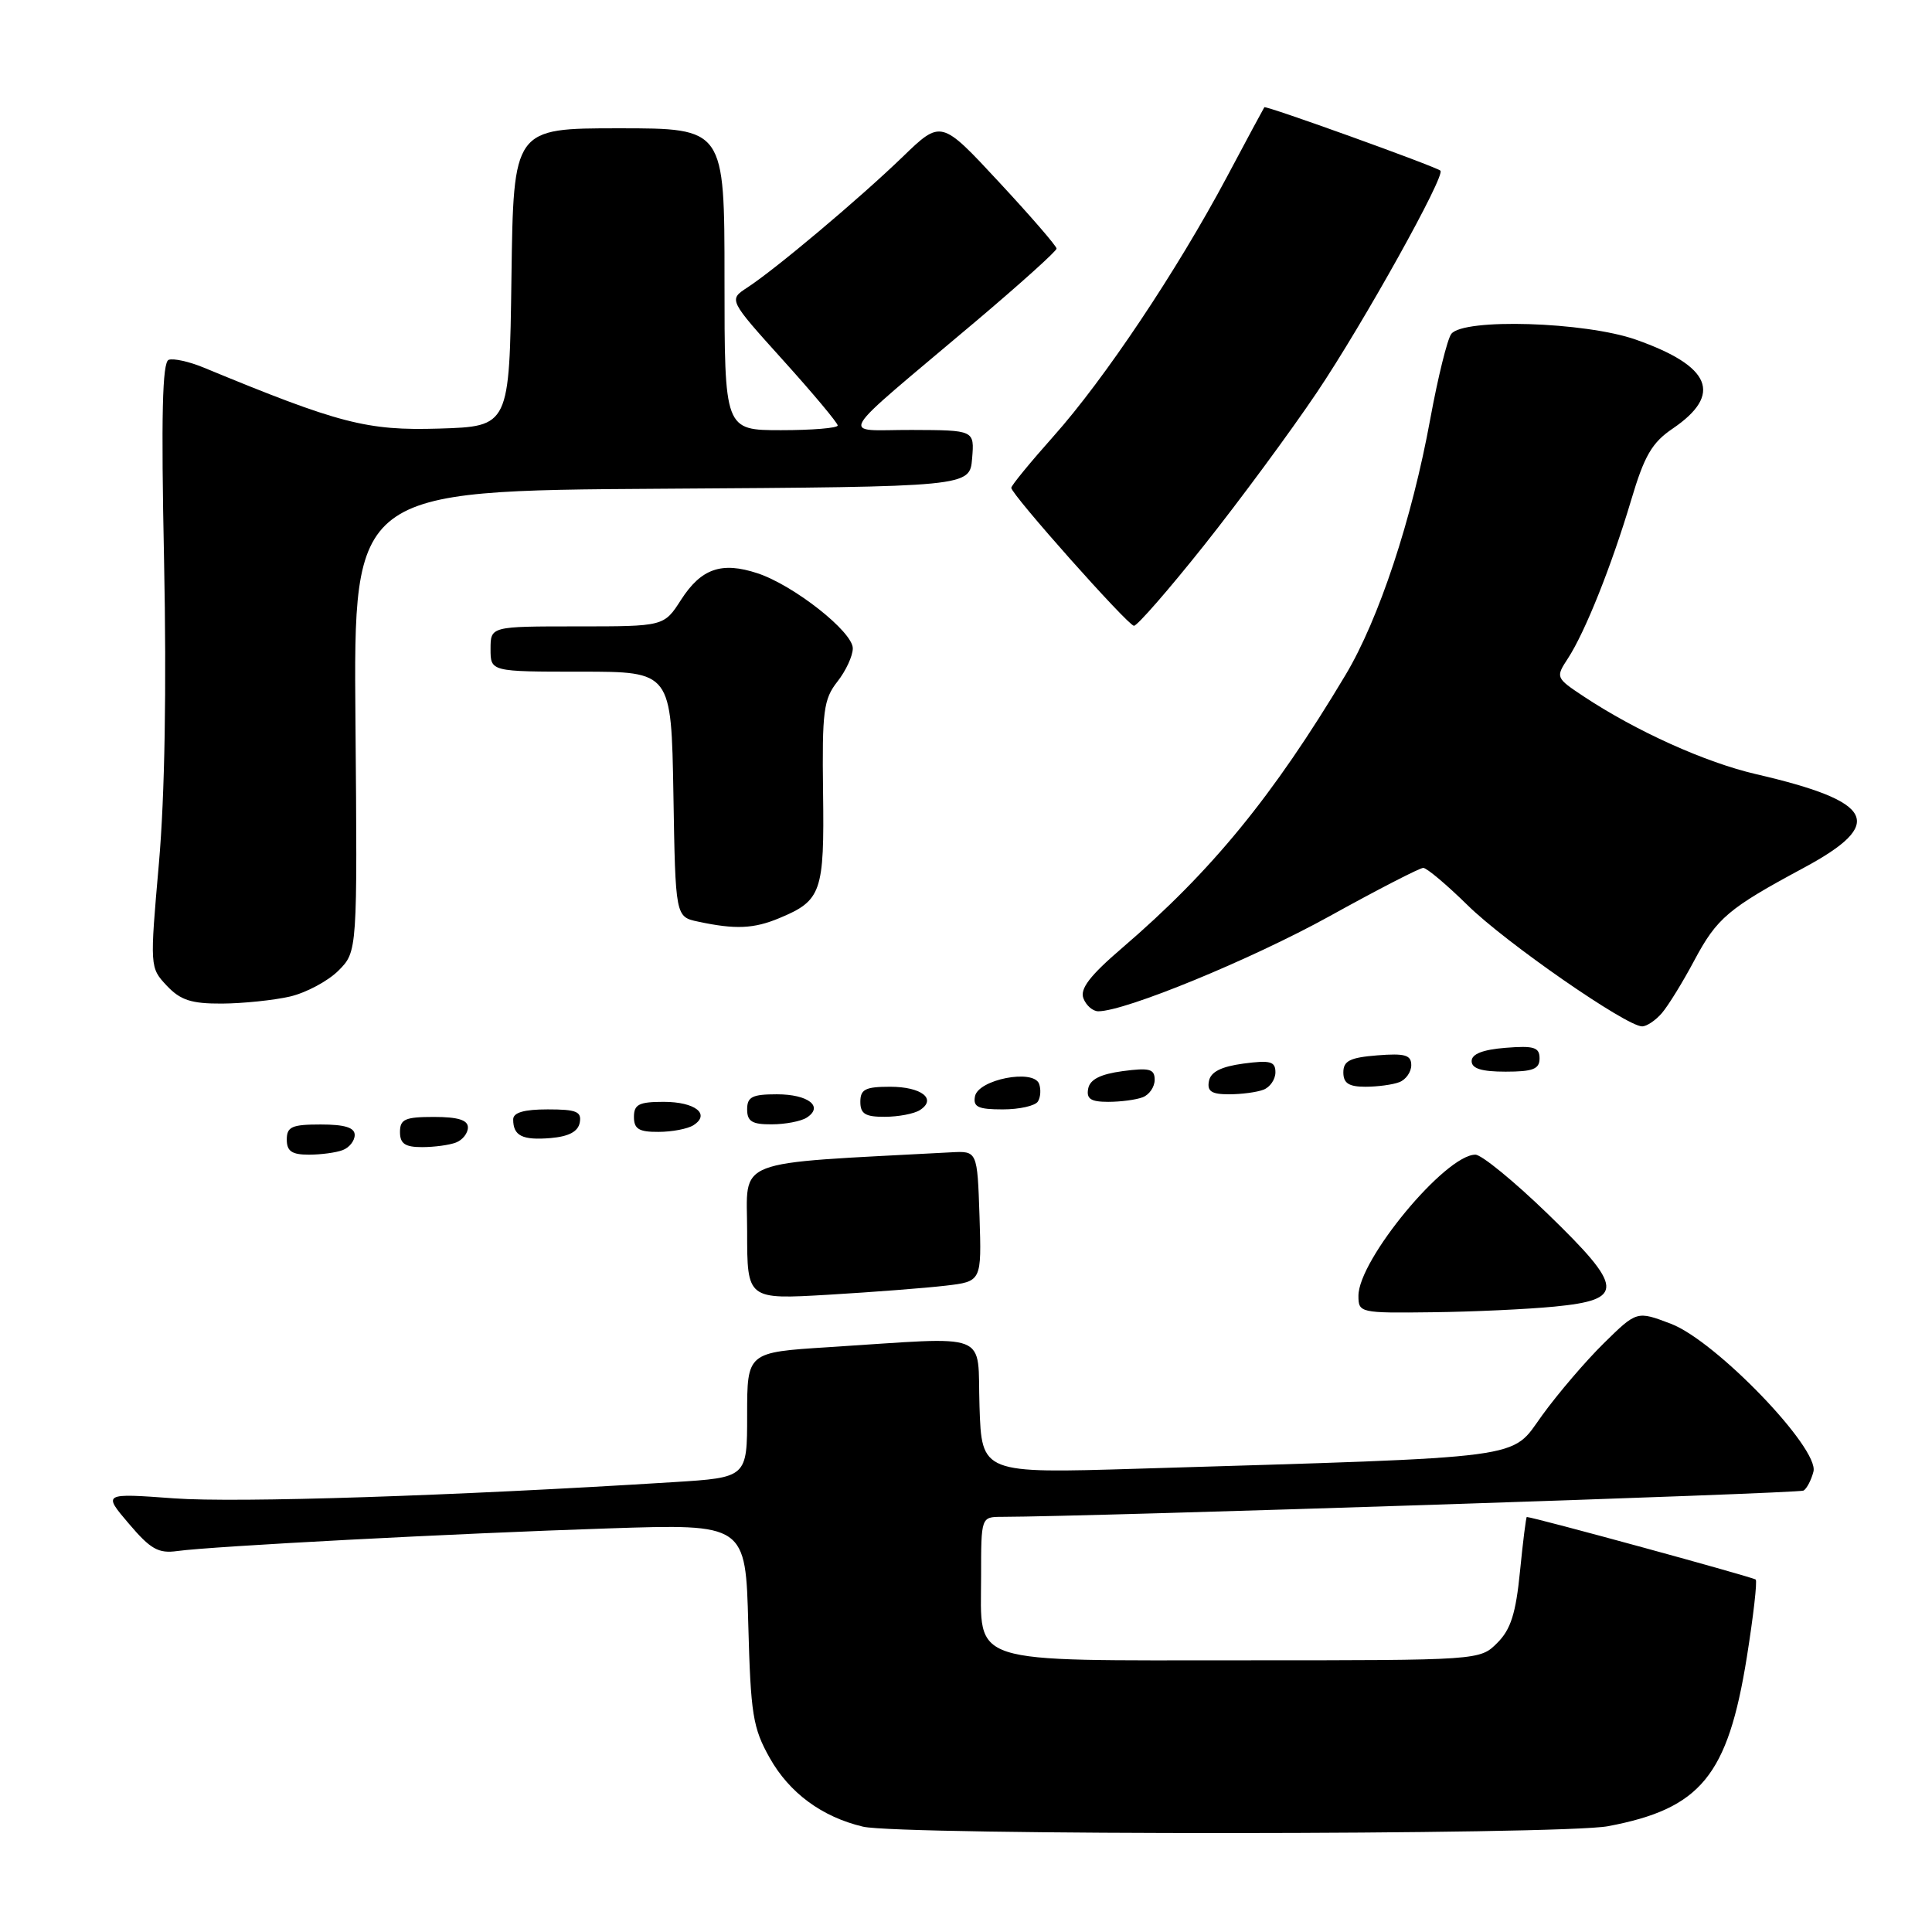 <?xml version="1.0" encoding="UTF-8" standalone="no"?>
<!DOCTYPE svg PUBLIC "-//W3C//DTD SVG 1.1//EN" "http://www.w3.org/Graphics/SVG/1.1/DTD/svg11.dtd" >
<svg xmlns="http://www.w3.org/2000/svg" xmlns:xlink="http://www.w3.org/1999/xlink" version="1.1" viewBox="0 0 256 256">
 <g >
 <path fill="currentColor"
d=" M 213.08 241.98 C 225.36 239.66 228.94 235.30 231.46 219.61 C 232.33 214.17 232.86 209.53 232.64 209.30 C 232.33 208.99 203.30 201.05 202.31 201.01 C 202.21 201.00 201.80 204.24 201.41 208.19 C 200.86 213.77 200.19 215.91 198.40 217.69 C 196.09 220.00 196.09 220.00 164.87 220.00 C 127.74 220.00 130.00 220.72 130.00 208.85 C 130.00 201.00 130.00 201.00 132.75 200.99 C 144.51 200.97 238.37 197.89 238.98 197.51 C 239.41 197.25 240.00 196.12 240.29 195.00 C 241.09 191.93 227.36 177.68 221.41 175.41 C 216.89 173.69 216.89 173.69 212.53 177.97 C 210.13 180.33 206.45 184.63 204.35 187.53 C 200.06 193.44 203.30 193.02 150.79 194.61 C 130.08 195.24 130.08 195.24 129.79 186.37 C 129.46 176.25 131.68 177.12 109.75 178.51 C 99.00 179.19 99.00 179.19 99.00 187.49 C 99.00 195.78 99.00 195.78 89.25 196.39 C 60.01 198.22 31.38 199.15 23.07 198.54 C 13.63 197.85 13.63 197.85 17.07 201.89 C 19.95 205.28 20.98 205.87 23.50 205.52 C 28.11 204.88 60.41 203.18 80.65 202.52 C 98.80 201.92 98.80 201.92 99.15 215.21 C 99.47 227.17 99.75 228.95 102.00 232.95 C 104.60 237.57 108.91 240.75 114.34 242.04 C 119.23 243.21 206.90 243.16 213.08 241.98 Z  M 205.99 173.13 C 215.33 172.22 215.21 170.65 205.09 160.85 C 200.63 156.53 196.31 153.00 195.50 153.00 C 191.53 153.00 180.00 166.92 180.00 171.70 C 180.00 173.95 180.20 174.00 189.75 173.88 C 195.11 173.82 202.42 173.48 205.99 173.13 Z  M 125.29 170.36 C 130.07 169.80 130.07 169.80 129.79 161.15 C 129.50 152.50 129.50 152.50 126.00 152.69 C 96.61 154.27 99.00 153.33 99.00 163.19 C 99.00 172.19 99.00 172.19 109.75 171.56 C 115.66 171.21 122.65 170.67 125.29 170.36 Z  M 45.42 152.39 C 46.29 152.06 47.00 151.16 47.00 150.39 C 47.00 149.41 45.68 149.00 42.50 149.00 C 38.67 149.00 38.00 149.30 38.00 151.00 C 38.00 152.54 38.67 153.00 40.92 153.00 C 42.52 153.00 44.55 152.73 45.42 152.39 Z  M 60.42 151.39 C 61.29 151.06 62.00 150.16 62.00 149.39 C 62.00 148.41 60.68 148.00 57.50 148.00 C 53.67 148.00 53.00 148.30 53.00 150.00 C 53.00 151.54 53.67 152.00 55.92 152.00 C 57.52 152.00 59.55 151.73 60.42 151.39 Z  M 76.82 148.75 C 77.09 147.29 76.39 147.00 72.57 147.00 C 69.43 147.00 68.00 147.42 68.00 148.33 C 68.00 150.51 69.22 151.11 72.96 150.80 C 75.37 150.59 76.59 149.95 76.82 148.75 Z  M 91.88 149.10 C 94.19 147.63 92.11 146.00 87.94 146.00 C 84.67 146.00 84.00 146.34 84.00 148.00 C 84.00 149.59 84.66 150.00 87.25 149.98 C 89.04 149.98 91.12 149.58 91.88 149.10 Z  M 106.88 148.10 C 109.19 146.63 107.11 145.00 102.94 145.00 C 99.67 145.00 99.00 145.34 99.00 147.00 C 99.00 148.59 99.66 149.00 102.25 148.98 C 104.04 148.98 106.12 148.58 106.88 148.10 Z  M 121.88 147.10 C 124.19 145.63 122.11 144.00 117.94 144.00 C 114.67 144.00 114.00 144.34 114.00 146.00 C 114.00 147.59 114.66 148.00 117.25 147.98 C 119.04 147.98 121.12 147.58 121.88 147.10 Z  M 137.53 145.95 C 137.89 145.38 137.95 144.32 137.68 143.60 C 136.91 141.61 129.62 143.04 129.19 145.27 C 128.92 146.68 129.60 147.00 132.87 147.00 C 135.08 147.00 137.17 146.53 137.53 145.95 Z  M 151.42 145.39 C 152.29 145.06 153.00 144.02 153.00 143.08 C 153.00 141.64 152.32 141.46 148.76 141.93 C 145.81 142.33 144.42 143.03 144.19 144.25 C 143.93 145.60 144.53 146.00 146.84 146.00 C 148.49 146.00 150.55 145.73 151.42 145.39 Z  M 167.42 144.39 C 168.29 144.06 169.00 143.02 169.00 142.08 C 169.00 140.64 168.32 140.46 164.76 140.93 C 161.81 141.33 160.42 142.03 160.19 143.25 C 159.93 144.60 160.53 145.00 162.84 145.00 C 164.49 145.00 166.55 144.73 167.42 144.39 Z  M 185.42 143.39 C 186.29 143.06 187.00 142.04 187.00 141.14 C 187.00 139.79 186.16 139.55 182.50 139.84 C 178.87 140.13 178.00 140.57 178.00 142.10 C 178.00 143.53 178.72 144.00 180.92 144.00 C 182.52 144.00 184.55 143.73 185.42 143.39 Z  M 204.00 140.24 C 204.00 138.77 203.26 138.54 199.50 138.84 C 196.48 139.08 195.00 139.66 195.00 140.60 C 195.00 141.59 196.31 142.00 199.50 142.00 C 203.13 142.00 204.00 141.66 204.00 140.24 Z  M 220.20 134.25 C 221.03 133.29 222.97 130.15 224.50 127.27 C 227.51 121.63 229.00 120.37 238.99 115.00 C 249.91 109.13 248.44 106.23 232.69 102.58 C 225.96 101.02 216.85 96.91 209.86 92.29 C 206.14 89.82 206.11 89.76 207.76 87.24 C 210.03 83.77 213.54 74.98 216.13 66.29 C 217.88 60.39 218.89 58.65 221.64 56.79 C 228.30 52.26 226.75 48.52 216.75 45.00 C 210.02 42.64 193.90 42.14 192.30 44.25 C 191.78 44.94 190.53 50.00 189.52 55.50 C 187.09 68.82 182.71 82.05 178.28 89.45 C 168.68 105.50 160.56 115.42 148.70 125.60 C 144.43 129.26 143.07 131.02 143.56 132.29 C 143.92 133.23 144.80 134.00 145.53 134.00 C 149.10 134.00 165.78 127.14 176.12 121.43 C 182.51 117.89 188.12 115.00 188.59 115.00 C 189.05 115.00 191.70 117.23 194.47 119.95 C 199.47 124.88 215.50 136.00 217.59 136.00 C 218.20 136.00 219.37 135.21 220.20 134.25 Z  M 38.41 132.05 C 40.56 131.55 43.45 130.00 44.84 128.62 C 47.36 126.09 47.36 126.09 47.10 95.56 C 46.84 65.02 46.84 65.02 87.67 64.76 C 128.50 64.50 128.50 64.50 128.81 60.75 C 129.12 57.00 129.12 57.00 120.81 56.97 C 111.25 56.94 110.20 58.71 129.37 42.52 C 135.21 37.58 140.00 33.27 140.00 32.94 C 140.00 32.60 136.56 28.63 132.35 24.10 C 124.70 15.86 124.70 15.86 119.60 20.79 C 113.86 26.33 102.76 35.67 99.01 38.11 C 96.54 39.72 96.54 39.72 103.77 47.74 C 107.75 52.15 111.00 56.04 111.00 56.38 C 111.00 56.72 107.62 57.00 103.50 57.00 C 96.00 57.00 96.00 57.00 96.00 37.00 C 96.00 17.00 96.00 17.00 82.02 17.00 C 68.04 17.00 68.04 17.00 67.77 36.75 C 67.50 56.50 67.50 56.50 58.17 56.79 C 48.60 57.08 44.97 56.14 27.00 48.71 C 25.07 47.91 22.98 47.45 22.35 47.68 C 21.51 47.99 21.34 55.04 21.74 74.30 C 22.08 91.14 21.84 105.45 21.06 114.35 C 19.85 128.14 19.85 128.21 22.09 130.60 C 23.91 132.53 25.34 133.00 29.42 132.98 C 32.22 132.96 36.26 132.54 38.41 132.05 Z  M 103.28 121.65 C 108.85 119.33 109.24 118.22 109.06 104.98 C 108.92 94.22 109.13 92.65 110.95 90.33 C 112.08 88.90 113.00 86.91 113.00 85.91 C 113.00 83.71 105.18 77.55 100.37 75.96 C 95.61 74.39 92.91 75.33 90.24 79.48 C 87.98 83.00 87.98 83.00 76.49 83.00 C 65.00 83.00 65.00 83.00 65.00 86.00 C 65.00 89.00 65.00 89.00 76.98 89.00 C 88.95 89.00 88.95 89.00 89.23 105.24 C 89.50 121.48 89.50 121.48 92.50 122.12 C 97.44 123.18 99.89 123.07 103.28 121.65 Z  M 159.55 72.25 C 164.25 66.34 170.98 57.22 174.50 51.99 C 180.64 42.86 191.60 23.18 190.86 22.61 C 190.05 21.99 167.72 13.95 167.53 14.21 C 167.42 14.37 165.17 18.55 162.54 23.50 C 155.94 35.88 146.32 50.27 139.61 57.79 C 136.53 61.25 134.00 64.33 134.00 64.64 C 134.00 65.51 149.40 82.83 150.25 82.92 C 150.66 82.96 154.85 78.16 159.55 72.25 Z "/>
</g>
</svg>